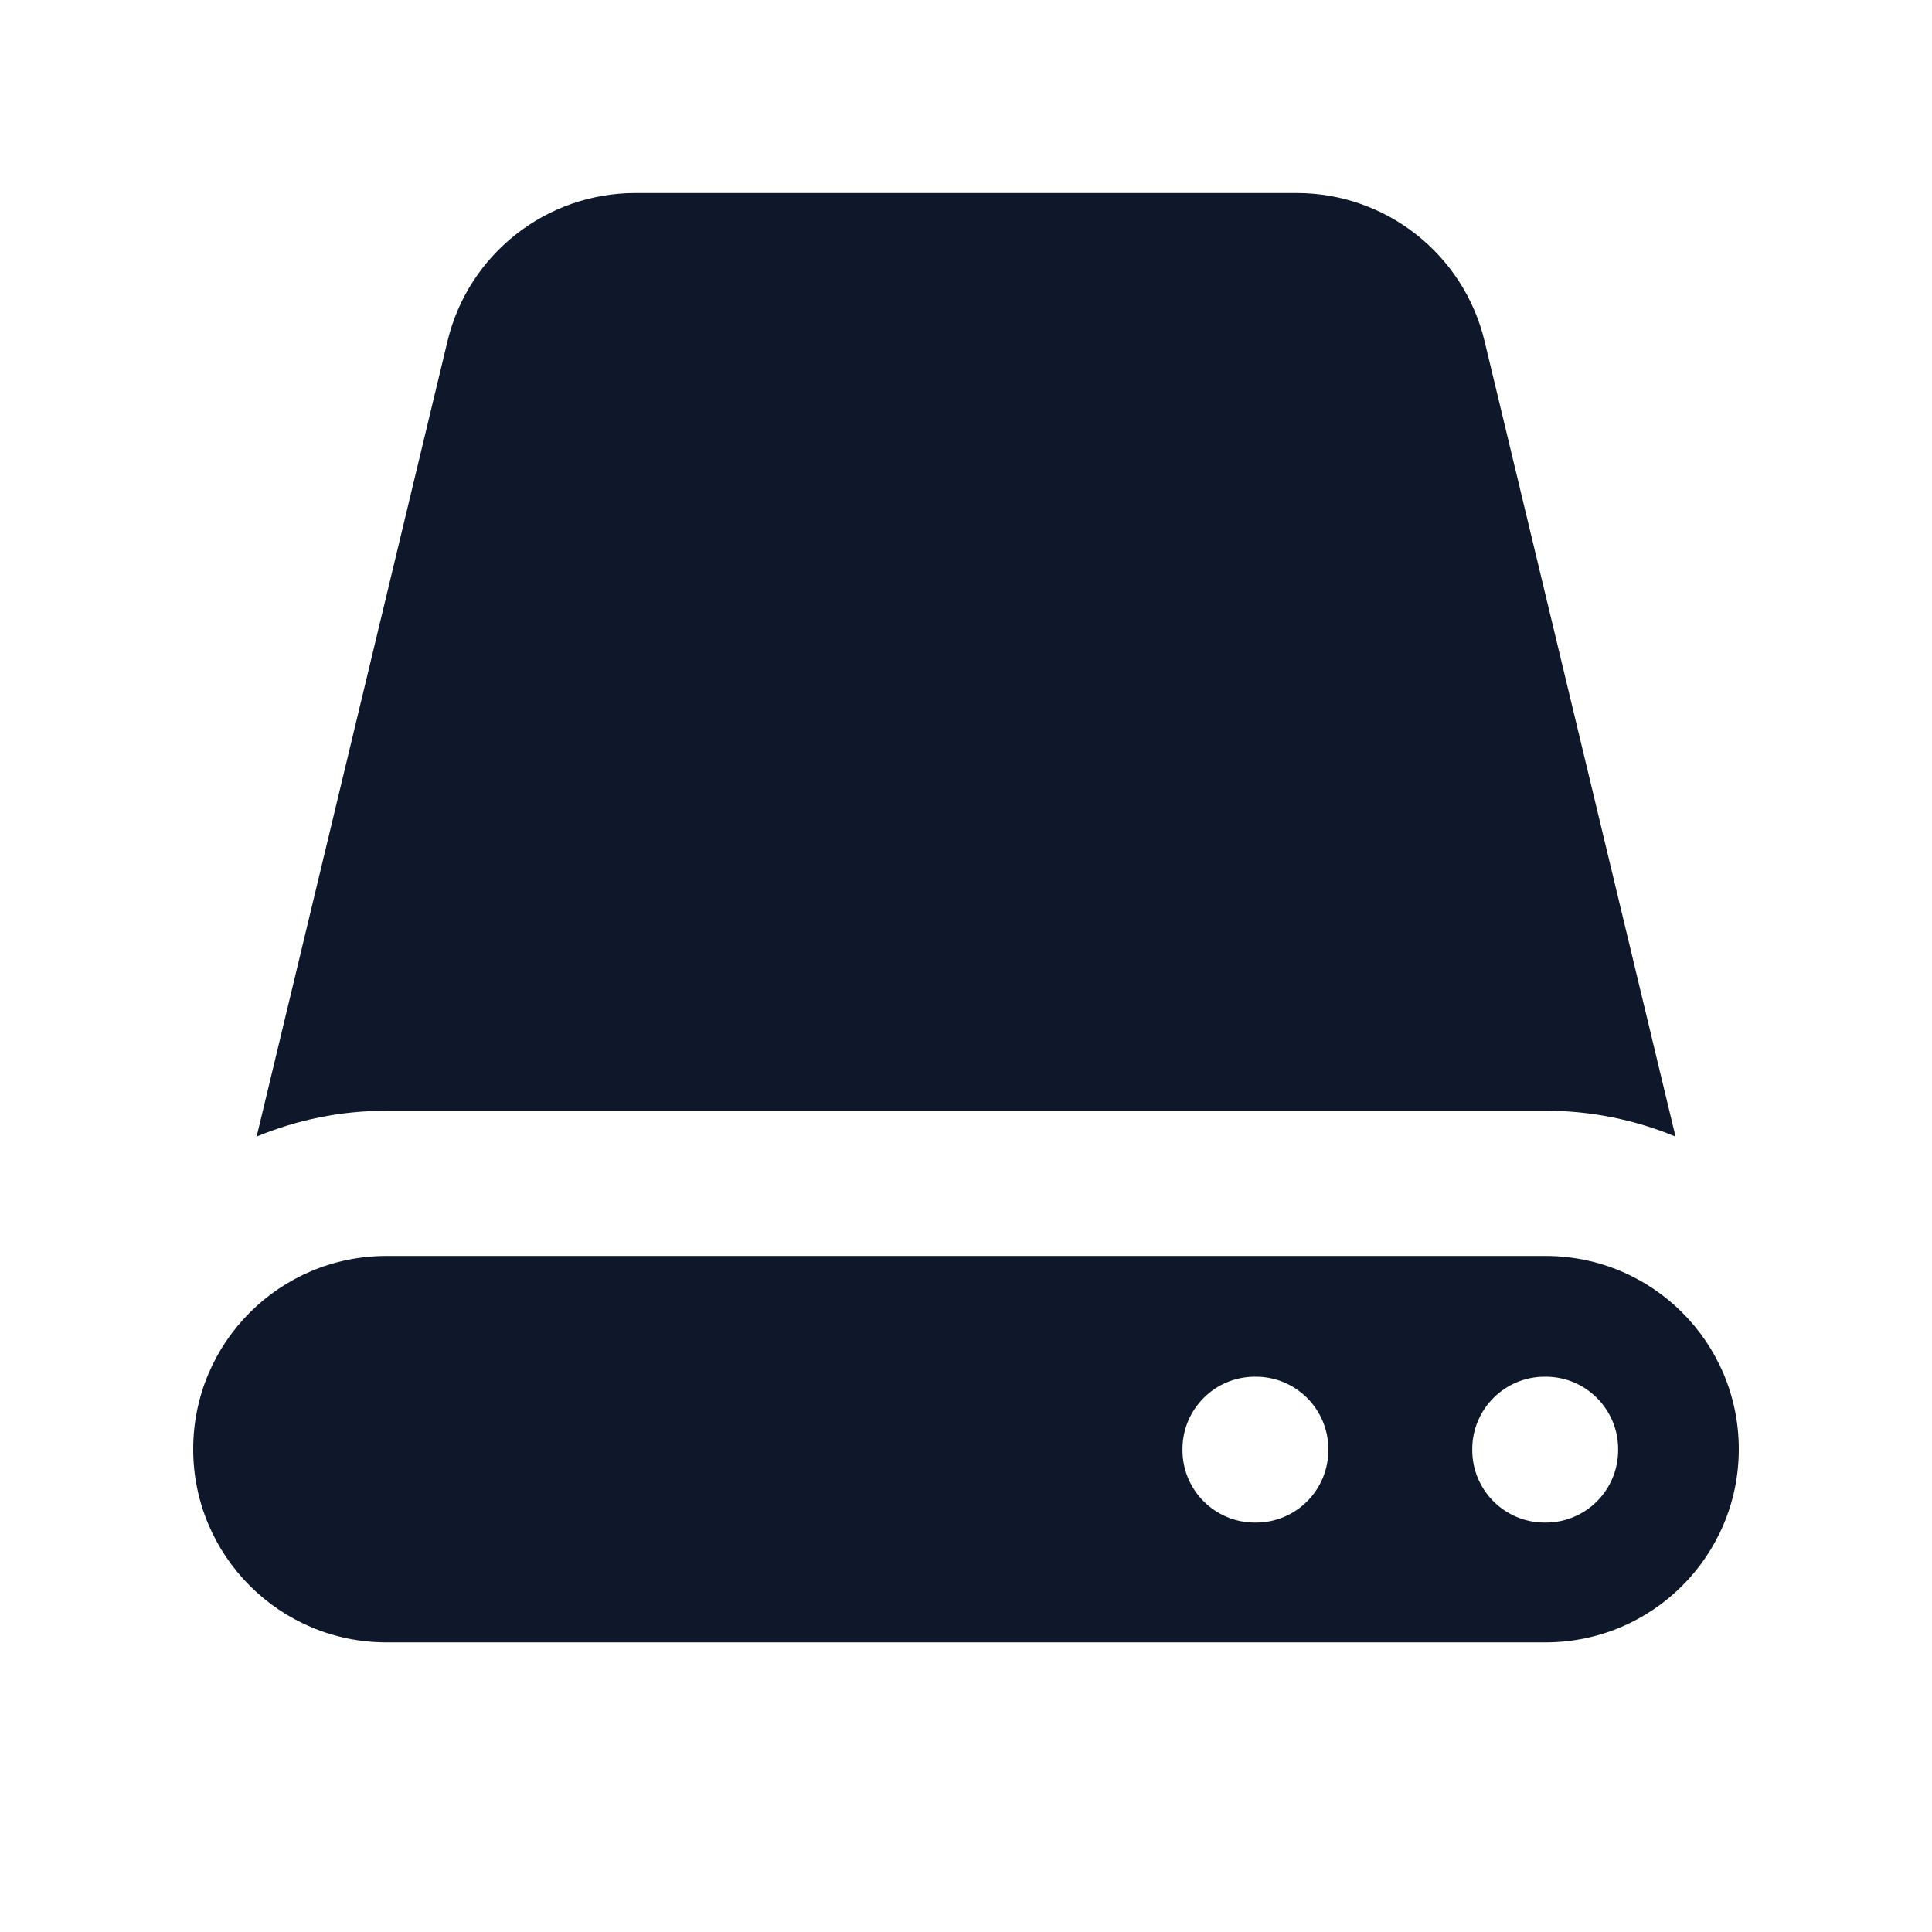 <svg width="24" height="24" viewBox="0 0 24 24" fill="none" xmlns="http://www.w3.org/2000/svg">
<path d="M5.559 4.238C5.818 3.159 6.783 2.398 7.893 2.398H16.108C17.218 2.398 18.183 3.159 18.442 4.238L20.814 14.119C20.317 13.913 19.772 13.798 19.201 13.798H4.801C4.229 13.798 3.684 13.913 3.188 14.119L5.559 4.238Z" fill="#0F172A"/>
<path fill-rule="evenodd" clip-rule="evenodd" d="M4.8 15.602C3.475 15.602 2.4 16.676 2.4 18.002C2.4 19.327 3.475 20.402 4.8 20.402H19.2C20.526 20.402 21.6 19.327 21.6 18.002C21.6 16.676 20.526 15.602 19.2 15.602H4.8ZM18.289 18.002C18.289 17.505 18.692 17.102 19.189 17.102H19.201C19.698 17.102 20.101 17.505 20.101 18.002V18.014C20.101 18.511 19.698 18.914 19.201 18.914H19.189C18.692 18.914 18.289 18.511 18.289 18.014V18.002ZM15.589 17.102C15.092 17.102 14.689 17.505 14.689 18.002V18.014C14.689 18.511 15.092 18.914 15.589 18.914H15.601C16.098 18.914 16.501 18.511 16.501 18.014V18.002C16.501 17.505 16.098 17.102 15.601 17.102H15.589Z" fill="#0F172A"/>
</svg>
